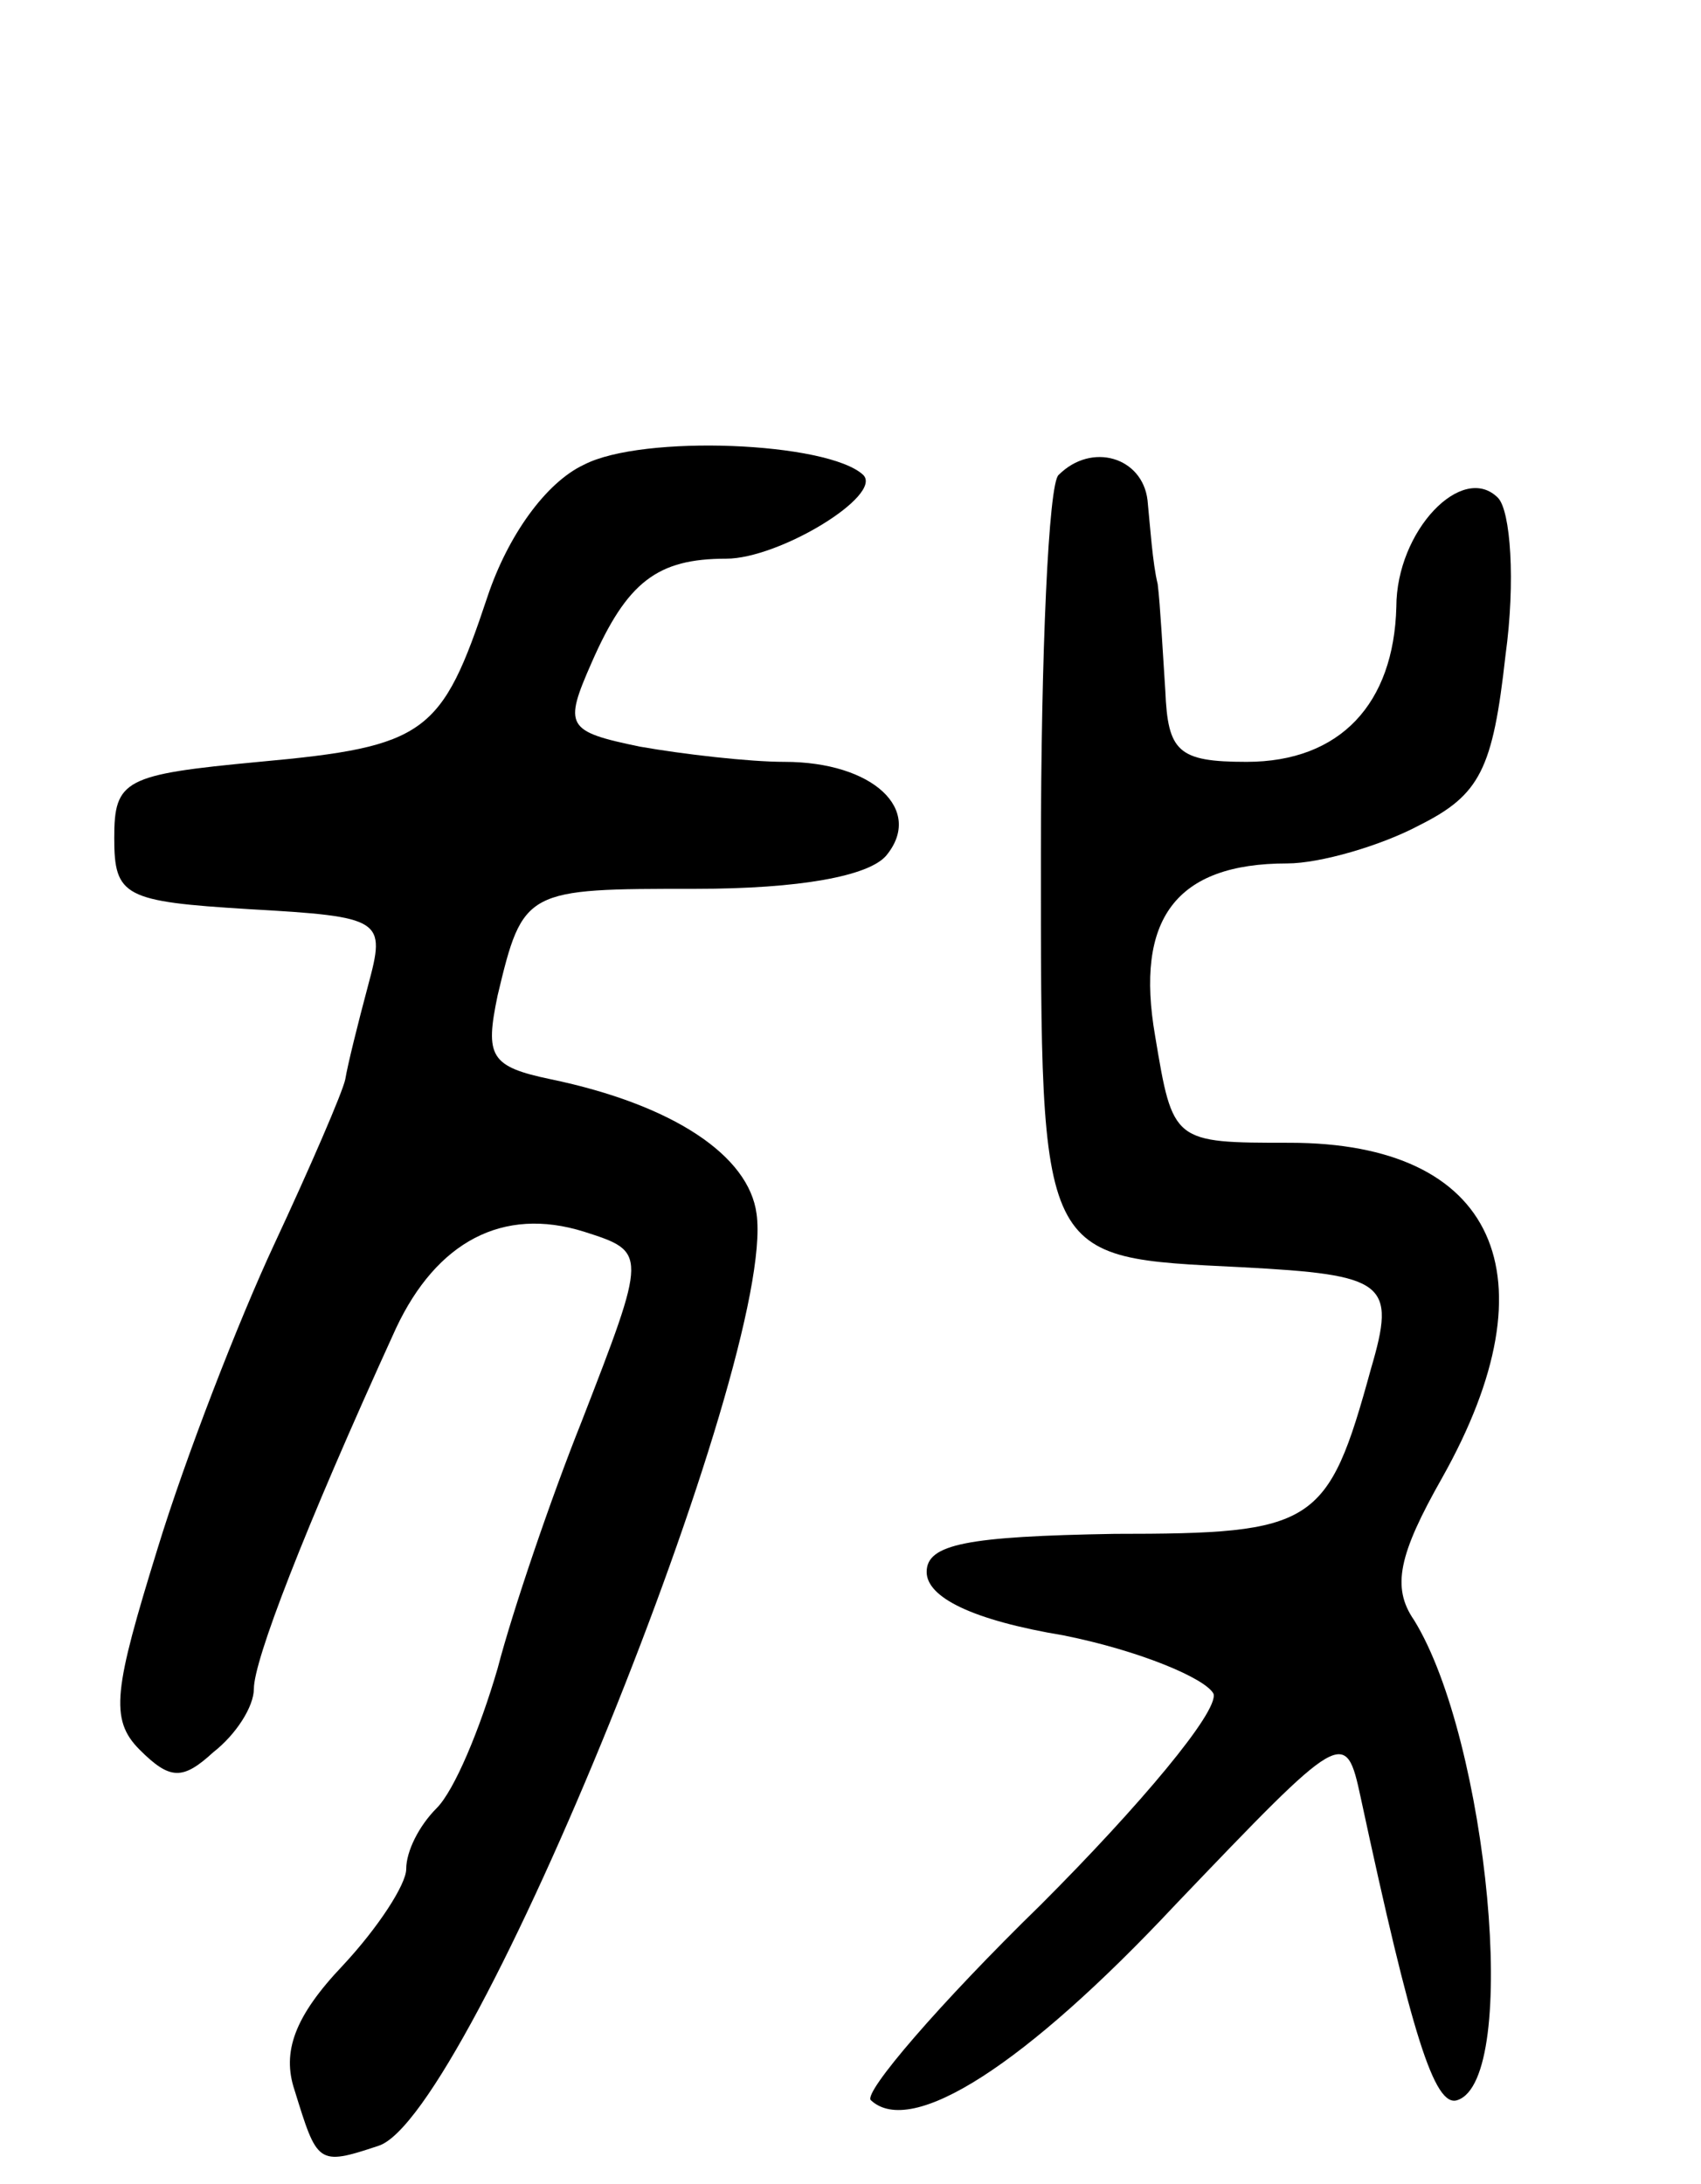 <svg version="1.0" xmlns="http://www.w3.org/2000/svg"
 width="67pt" height="86pt" viewBox="0 0 67 86"
 preserveAspectRatio="xMidYMid meet">
<g transform="translate(0,86) scale(0.1,-0.1)"
fill="#000000" stroke="none">
<path d="M230 677 c-15 -7 -30 -28 -38 -52 -18 -54 -24 -59 -90 -65 -53 -5
-57 -7 -57 -30 0 -23 4 -25 53 -28 53 -3 54 -4 47 -30 -4 -15 -8 -31 -9 -37
-1 -5 -14 -35 -28 -65 -14 -30 -35 -84 -46 -120 -17 -55 -19 -67 -7 -79 12
-12 17 -12 29 -1 9 7 16 18 16 25 0 11 19 61 56 142 16 34 42 48 74 38 25 -8
25 -8 -1 -75 -12 -30 -27 -74 -33 -97 -7 -24 -17 -48 -24 -55 -7 -7 -12 -17
-12 -24 0 -6 -11 -23 -25 -38 -19 -20 -24 -34 -19 -49 9 -29 9 -30 33 -22 36
11 157 310 149 367 -3 23 -33 43 -81 53 -24 5 -26 9 -21 33 10 42 11 42 78 42
41 0 68 5 75 13 15 18 -5 37 -40 37 -14 0 -40 3 -57 6 -29 6 -30 8 -19 33 14
32 26 41 53 41 21 0 62 25 54 33 -14 13 -87 16 -110 4z"/>
<path d="M417 673 c-4 -3 -7 -71 -7 -149 0 -162 -1 -159 79 -163 57 -3 61 -6
51 -40 -17 -62 -22 -65 -101 -65 -58 -1 -74 -4 -74 -15 0 -10 18 -19 54 -25
30 -6 56 -17 59 -23 2 -7 -29 -44 -68 -83 -40 -39 -70 -74 -67 -77 16 -15 61
14 120 77 66 69 67 70 73 42 20 -93 29 -122 38 -119 25 8 12 142 -17 189 -9
13 -6 26 11 56 45 80 21 132 -60 132 -46 0 -46 0 -53 42 -8 46 8 68 52 68 13
0 37 7 52 15 24 12 29 22 34 67 4 29 2 57 -3 62 -14 14 -40 -13 -40 -43 -1
-38 -22 -61 -59 -61 -27 0 -31 4 -32 28 -1 15 -2 34 -3 42 -2 8 -3 23 -4 33
-2 17 -22 23 -35 10z"/>
</g>
</svg>
